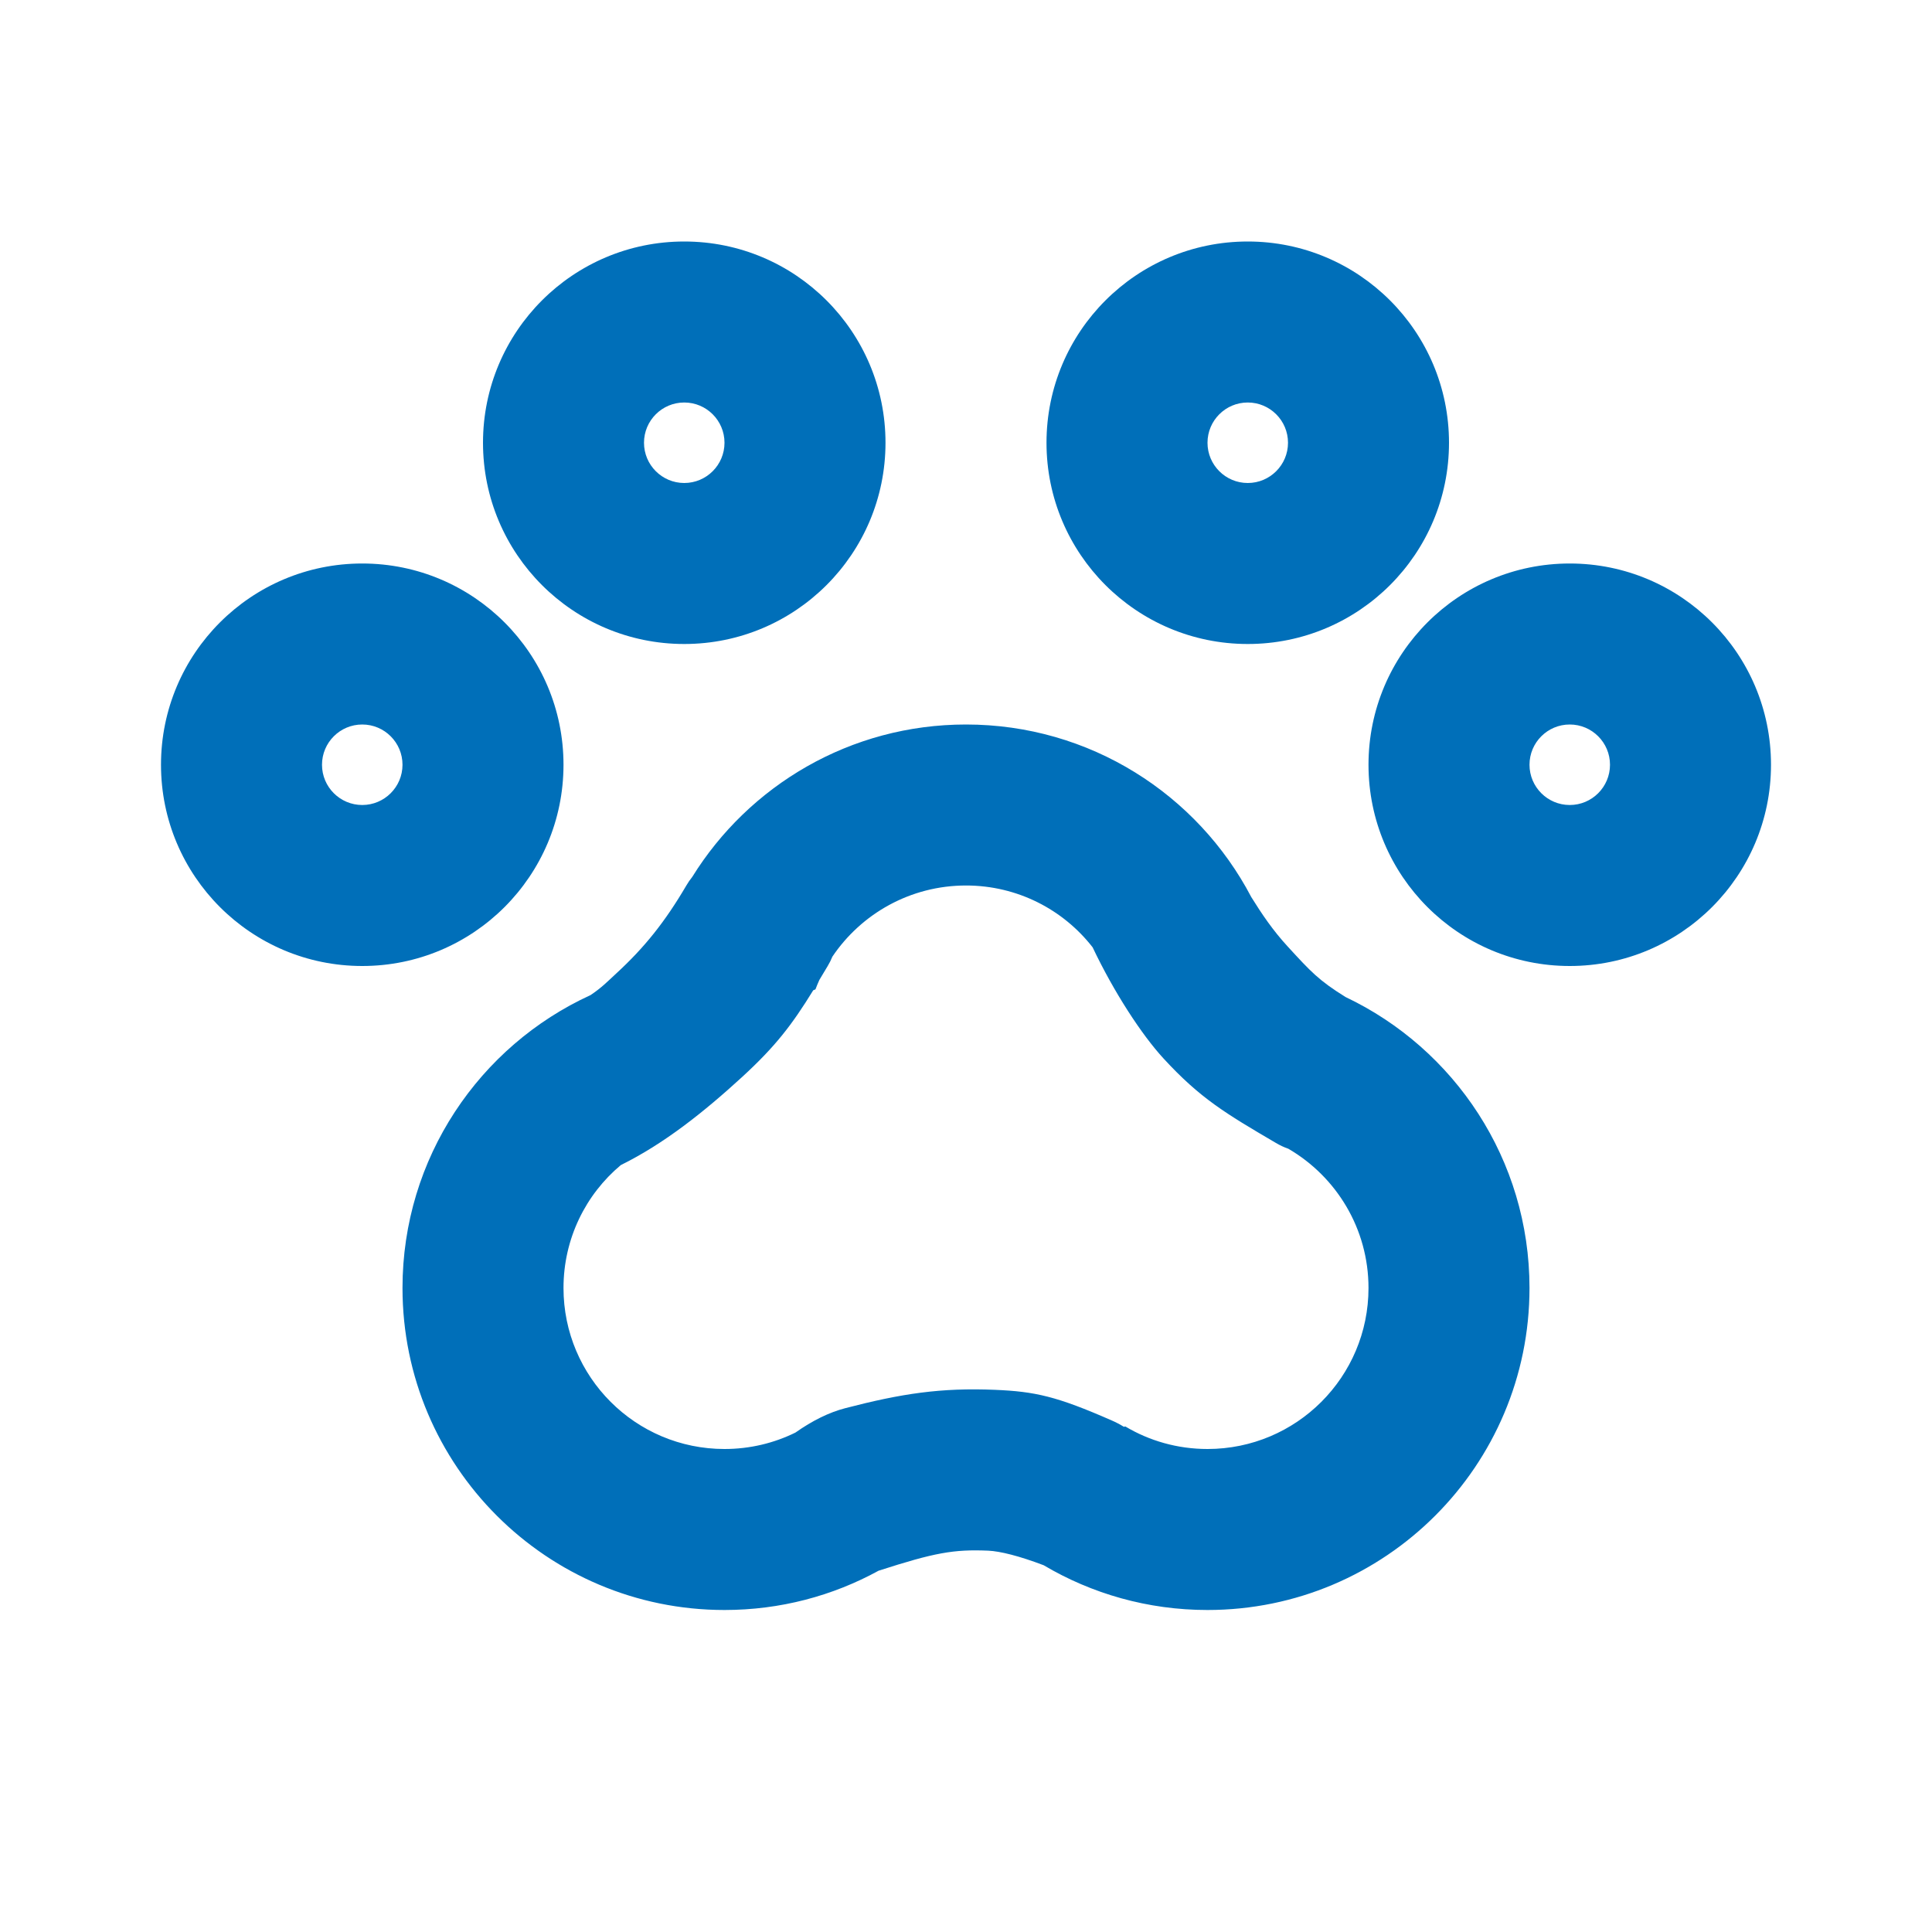 <svg width="24px" height="24px" viewBox="0 0 24 24" version="1.1" xmlns="http://www.w3.org/2000/svg"
    xmlns:xlink="http://www.w3.org/1999/xlink">
    <g id="Icon/Content/Categories/Pets" stroke="none" stroke-width="1" fill="none"
        fill-rule="evenodd">
        <rect id="Path" fill-rule="nonzero" x="0" y="0" width="24" height="24" />
        <path class="stylesvg"
            d="M12,9 C13.539,9 14.876,9.869 15.544,11.144 C15.674,11.352 15.809,11.555 16,11.762 C16.283,12.07 16.383,12.18 16.716,12.386 C18.067,13.028 19,14.405 19,16 C19,18.209 17.209,20 15,20 C14.257,20 13.561,19.797 12.965,19.444 C12.659,19.328 12.425,19.27 12.276,19.263 C11.847,19.245 11.611,19.287 10.914,19.512 C10.345,19.824 9.693,20 9,20 C6.791,20 5,18.209 5,16 C5,14.385 5.957,12.993 7.335,12.362 C7.472,12.271 7.548,12.192 7.656,12.092 C8.004,11.772 8.259,11.455 8.526,11 C8.548,10.962 8.572,10.927 8.599,10.894 C9.304,9.757 10.563,9 12,9 Z M12,11 C11.309,11 10.699,11.351 10.34,11.884 C10.324,11.924 10.305,11.962 10.282,12 L10.179,12.172 C10.161,12.211 10.145,12.25 10.13,12.29 L10.102,12.302 C9.837,12.733 9.631,13 9.222,13.376 C8.742,13.816 8.249,14.208 7.712,14.473 C7.276,14.838 7,15.387 7,16 C7,17.105 7.895,18 9,18 C9.316,18 9.615,17.927 9.881,17.796 C10.094,17.646 10.3,17.545 10.5,17.493 C11.2,17.311 11.688,17.237 12.361,17.265 C12.856,17.286 13.125,17.344 13.814,17.647 C13.863,17.668 13.912,17.694 13.961,17.724 L13.979,17.72 C14.277,17.898 14.627,18 15,18 C16.105,18 17,17.105 17,16 C17,15.262 16.6,14.617 16.004,14.27 C15.951,14.252 15.899,14.227 15.848,14.197 C15.224,13.831 14.909,13.644 14.453,13.148 C14.182,12.853 13.839,12.328 13.573,11.768 C13.209,11.3 12.639,11 12,11 Z M19.5,7 C20.881,7 22,8.119 22,9.5 C22,10.881 20.881,12 19.5,12 C18.119,12 17,10.881 17,9.5 C17,8.119 18.119,7 19.5,7 Z M4.5,7 C5.881,7 7,8.119 7,9.5 C7,10.881 5.881,12 4.5,12 C3.119,12 2,10.881 2,9.5 C2,8.119 3.119,7 4.5,7 Z M19.5,9 C19.224,9 19,9.224 19,9.5 C19,9.776 19.224,10 19.5,10 C19.776,10 20,9.776 20,9.5 C20,9.224 19.776,9 19.5,9 Z M4.5,9 C4.224,9 4,9.224 4,9.5 C4,9.776 4.224,10 4.5,10 C4.776,10 5,9.776 5,9.5 C5,9.224 4.776,9 4.5,9 Z M15.5,3 C16.881,3 18,4.119 18,5.5 C18,6.881 16.881,8 15.5,8 C14.119,8 13,6.881 13,5.5 C13,4.119 14.119,3 15.5,3 Z M8.5,3 C9.881,3 11,4.119 11,5.5 C11,6.881 9.881,8 8.5,8 C7.119,8 6,6.881 6,5.5 C6,4.119 7.119,3 8.5,3 Z M15.5,5 C15.224,5 15,5.224 15,5.5 C15,5.776 15.224,6 15.5,6 C15.776,6 16,5.776 16,5.5 C16,5.224 15.776,5 15.5,5 Z M8.5,5 C8.224,5 8,5.224 8,5.5 C8,5.776 8.224,6 8.5,6 C8.776,6 9,5.776 9,5.5 C9,5.224 8.776,5 8.5,5 Z"
            id="Pets" fill="#006FB9" fill-rule="nonzero" />
    </g>
</svg>